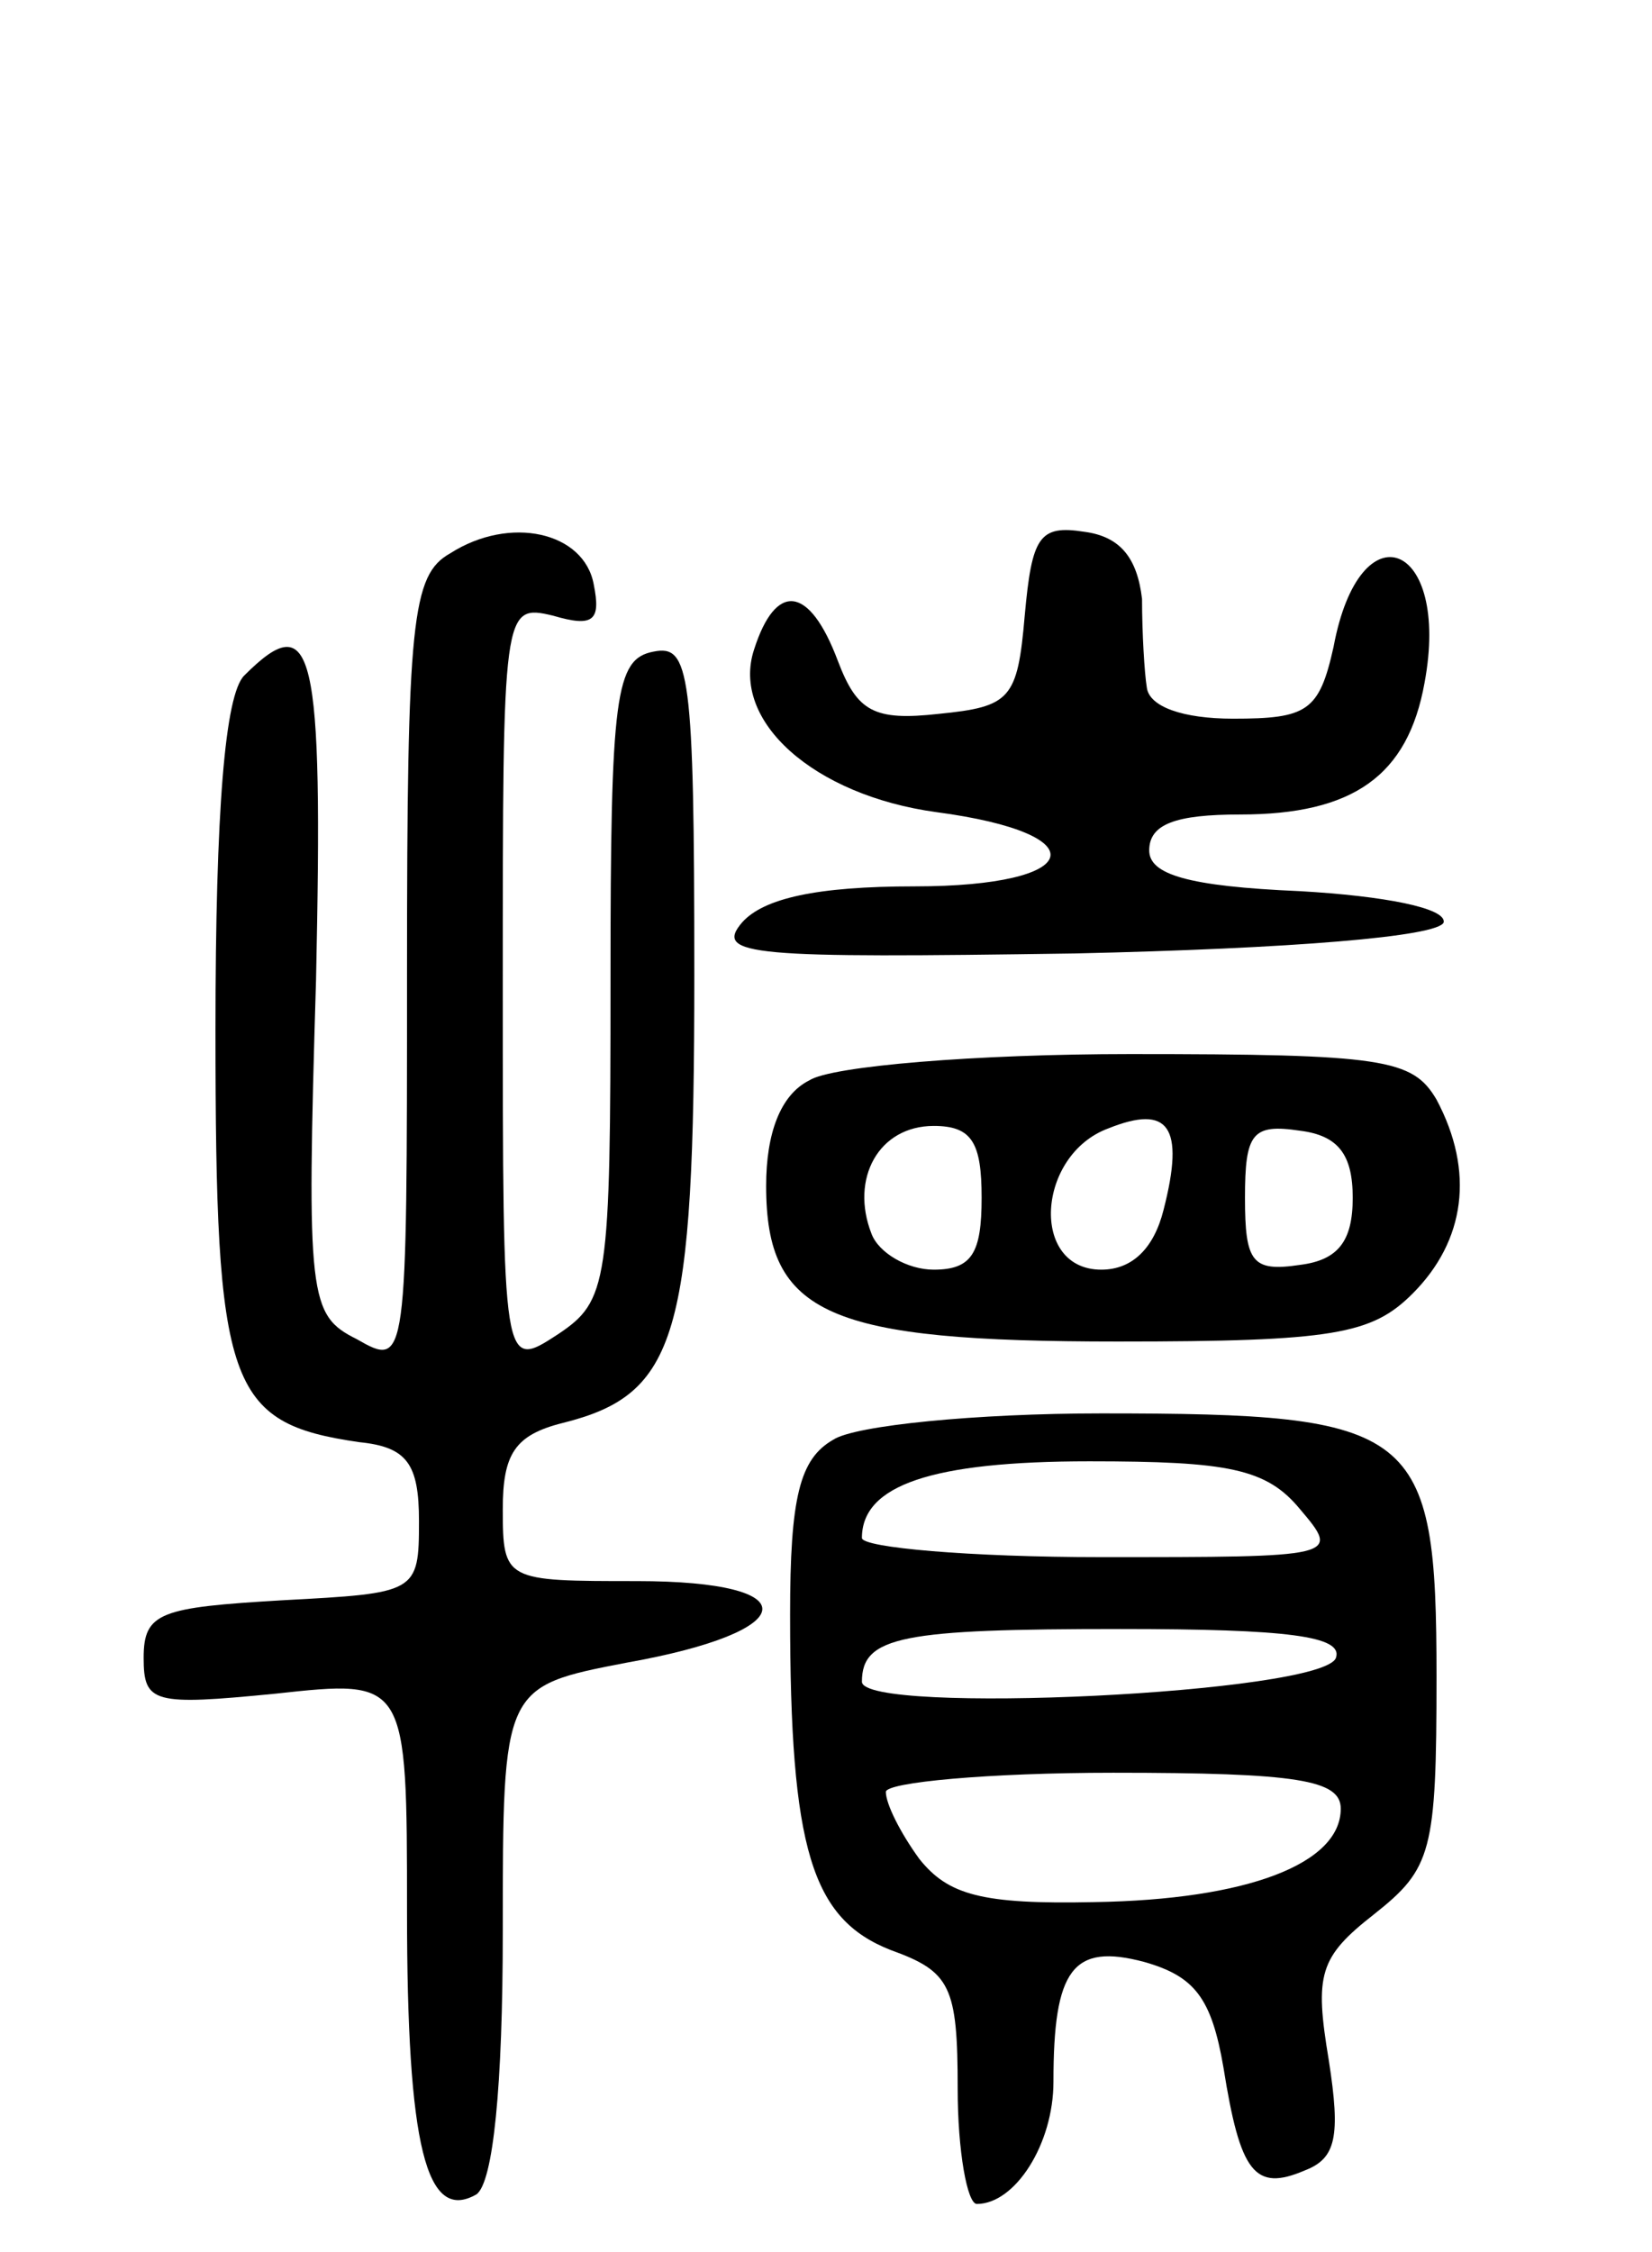 <svg version="1.0" xmlns="http://www.w3.org/2000/svg"
 width="69pt" height="94pt" viewBox="0 0 69 94"
 preserveAspectRatio="xMidYMid meet">
<g transform="translate(0,94) scale(0.1,-0.1)"
fill="#000000" stroke="none">
<path d="M188 709 c-16 -9 -18 -28 -18 -175 0 -164 0 -165 -21 -153 -20 10
-21 17 -17 150 3 139 -1 156 -30 127 -8 -8 -12 -56 -12 -148 0 -149 5 -164 60
-172 20 -2 25 -9 25 -33 0 -30 -1 -30 -57 -33 -51 -3 -58 -5 -58 -24 0 -19 4
-20 55 -15 55 6 55 6 55 -91 0 -98 8 -130 29 -118 7 5 11 45 11 110 0 102 0
102 52 112 73 13 76 34 4 34 -55 0 -56 0 -56 30 0 23 5 31 25 36 48 12 55 36
55 187 0 127 -2 138 -17 135 -16 -3 -18 -18 -18 -137 0 -127 -1 -134 -22 -148
-23 -15 -23 -15 -23 145 0 158 0 160 21 155 17 -5 20 -2 17 13 -4 22 -35 29
-60 13z"/>
<path d="M428 683 c-3 -35 -6 -38 -36 -41 -27 -3 -34 1 -42 22 -12 32 -26 33
-35 5 -10 -30 25 -61 76 -68 68 -9 62 -31 -9 -31 -41 0 -63 -5 -72 -15 -12
-14 4 -15 139 -13 90 2 152 7 154 13 1 6 -25 11 -60 13 -47 2 -63 7 -63 17 0
11 11 15 38 15 47 0 70 16 77 55 11 59 -27 74 -38 15 -6 -27 -11 -30 -42 -30
-21 0 -35 5 -36 13 -1 6 -2 23 -2 37 -2 17 -9 26 -24 28 -19 3 -22 -2 -25 -35z"/>
<path d="M338 489 c-12 -6 -18 -22 -18 -44 0 -54 26 -65 147 -65 90 0 106 3
123 20 22 22 26 51 10 81 -10 17 -22 19 -128 19 -64 0 -125 -5 -134 -11z m148
-54 c-4 -16 -13 -25 -26 -25 -30 0 -27 48 3 59 25 10 32 1 23 -34z m-76 5 c0
-23 -4 -30 -20 -30 -11 0 -23 7 -26 15 -9 23 3 45 26 45 16 0 20 -7 20 -30z
m155 0 c0 -18 -6 -26 -22 -28 -20 -3 -23 1 -23 28 0 27 3 31 23 28 16 -2 22
-10 22 -28z"/>
<path d="M348 339 c-14 -8 -18 -24 -18 -73 0 -98 9 -127 42 -140 25 -9 28 -15
28 -58 0 -26 4 -48 8 -48 16 0 32 25 32 51 0 47 8 58 38 50 21 -6 28 -15 33
-44 7 -44 13 -52 34 -43 13 5 15 14 10 46 -6 36 -4 43 19 61 24 19 26 26 26
99 0 104 -8 110 -140 110 -52 0 -103 -5 -112 -11z m195 -29 c17 -20 16 -20
-83 -20 -55 0 -100 4 -100 8 0 22 29 32 95 32 58 0 74 -3 88 -20z m15 -62 c-5
-15 -198 -24 -198 -10 0 19 17 22 108 22 70 0 93 -3 90 -12z m2 -63 c0 -23
-39 -38 -103 -39 -47 -1 -61 3 -73 18 -8 11 -14 23 -14 28 0 4 43 8 95 8 77 0
95 -3 95 -15z"/>
</g>
</svg>
